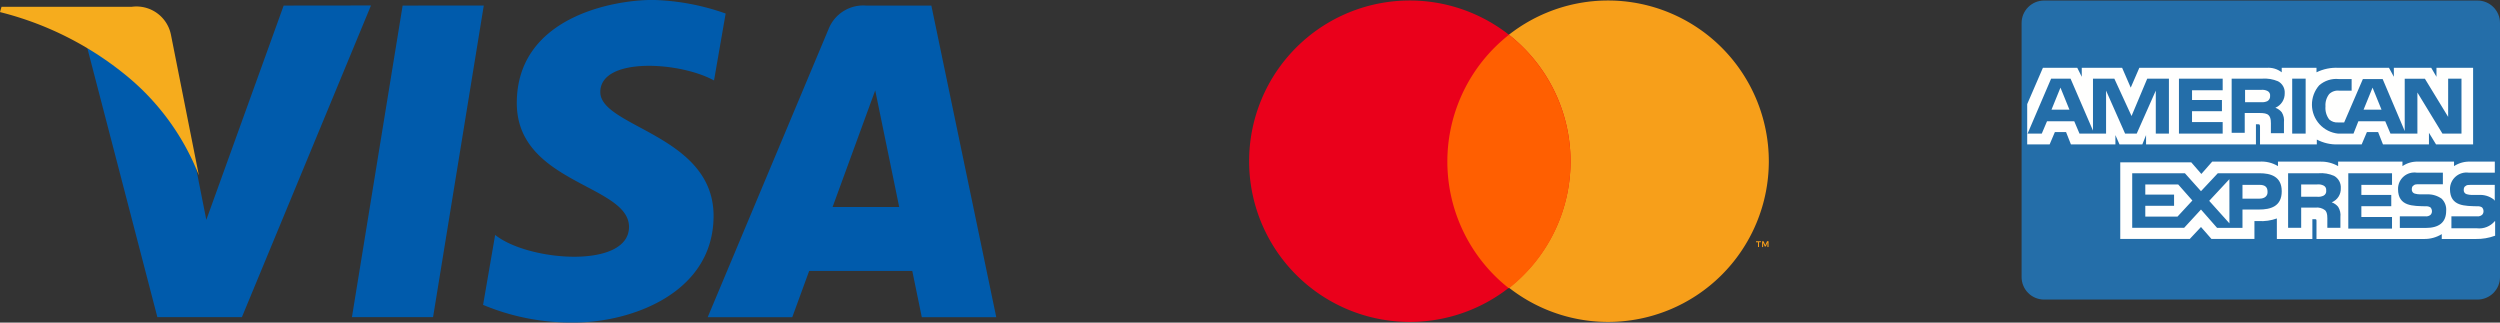 <svg xmlns="http://www.w3.org/2000/svg" xmlns:xlink="http://www.w3.org/1999/xlink" width="172.123" height="22.209" viewBox="0 0 172.123 22.209">
  <rect x="0" y="0" width="172.123" height="22.209" fill="#333333" stroke="none"/>
  <defs>
    <clipPath id="clip-path">
      <path id="Path_25633" data-name="Path 25633" d="M13.9,24.844A1.549,1.549,0,0,1,15.444,23.3h29.85a1.549,1.549,0,0,1,1.544,1.544v17.5a1.549,1.549,0,0,1-1.544,1.544H15.444A1.549,1.549,0,0,1,13.9,42.342v-17.5Z" transform="translate(-13.9 -23.3)"/>
    </clipPath>
    <clipPath id="clip-path-2">
      <path id="Path_25634" data-name="Path 25634" d="M66.084,68H64.437c-.154,0-.283,0-.36.077-.1.051-.129.154-.129.283a.279.279,0,0,0,.206.283,1.3,1.3,0,0,0,.335.051h.489A1.531,1.531,0,0,1,66.007,69a.355.355,0,0,1,.077.1V68Zm0,2.5a1.392,1.392,0,0,1-1.235.489H63.1v-.823h1.75a.466.466,0,0,0,.36-.1.343.343,0,0,0,.1-.257.393.393,0,0,0-.1-.257.5.5,0,0,0-.309-.077c-.849-.026-1.9.026-1.9-1.184a1.139,1.139,0,0,1,1.287-1.132h1.8V66.4H64.412a1.917,1.917,0,0,0-1.132.309V66.4h-2.47a1.791,1.791,0,0,0-1.081.309V66.4H55.3v.309a2.34,2.34,0,0,0-1.209-.309H51.159v.309a2.178,2.178,0,0,0-1.287-.309H46.63l-.746.849-.695-.8H40.3v5.275h4.786l.772-.823.721.823h2.959V70.492h.283a3.126,3.126,0,0,0,1.261-.18v1.415h2.445V70.363h.129c.154,0,.154,0,.154.154v1.209H61.2a2.256,2.256,0,0,0,1.235-.335v.335h2.342A3.648,3.648,0,0,0,66.11,71.5v-1Zm-3.628-1.518a1.033,1.033,0,0,1,.283.8c0,.823-.515,1.184-1.415,1.184H59.548v-.8H61.3a.466.466,0,0,0,.36-.1.343.343,0,0,0,.1-.257.393.393,0,0,0-.1-.257.531.531,0,0,0-.335-.077c-.849-.026-1.9.026-1.9-1.184a1.125,1.125,0,0,1,1.287-1.132h1.8v.8H60.861c-.18,0-.283,0-.36.077-.1.051-.129.154-.129.283a.279.279,0,0,0,.206.283,1.341,1.341,0,0,0,.36.051h.489A1.613,1.613,0,0,1,62.456,68.973ZM54.3,68.742a.832.832,0,0,1-.437.077H52.755V67.97h1.107a.787.787,0,0,1,.437.077.326.326,0,0,1,.18.335A.346.346,0,0,1,54.3,68.742Zm.566.463a1.006,1.006,0,0,1,.437.309,1.074,1.074,0,0,1,.154.695v.746h-.9v-.463c0-.232.026-.566-.154-.746a.907.907,0,0,0-.669-.18h-.978v1.39h-.9V67.2h2.084a2.211,2.211,0,0,1,1.081.18.905.905,0,0,1,.463.849A1,1,0,0,1,54.865,69.2ZM56,67.2h3.011V68H56.9v.695h2.059v.772H56.9v.746h2.11v.8H56Zm-6.1,1.75H48.715V68H49.9c.335,0,.54.129.54.463C50.465,68.767,50.233,68.948,49.9,68.948Zm-2.084,1.7L46.424,69.1l1.39-1.493Zm-3.577-.463H42.024v-.746h1.981v-.772H42.024V67.97h2.264l.978,1.107Zm7.179-1.75c0,1.055-.772,1.261-1.57,1.261H48.715v1.261h-1.75l-1.107-1.261L44.7,70.955H41.123V67.2h3.628l1.107,1.235L47.016,67.2H49.9C50.619,67.2,51.417,67.4,51.417,68.433Z" transform="translate(-40.3 -66.4)"/>
    </clipPath>
    <clipPath id="clip-path-3">
      <path id="Path_25635" data-name="Path 25635" d="M18.308,44.182l-.618-1.518-.618,1.518Zm13.638-.592a.832.832,0,0,1-.437.077H30.4v-.849h1.107a.787.787,0,0,1,.437.077.326.326,0,0,1,.18.335A.384.384,0,0,1,31.946,43.59Zm7.849.592-.618-1.518-.618,1.518ZM25.179,45.829h-.926V42.87L22.94,45.829h-.8L20.83,42.87v2.959H19l-.36-.849H16.764l-.36.849h-.978l1.621-3.783h1.338l1.544,3.577V42.046H21.4l1.184,2.573,1.081-2.573h1.493v3.783Zm3.68,0H25.848V42.046h3.011v.8h-2.11v.669h2.059v.772H26.748v.746h2.11ZM33.13,43.05a1.059,1.059,0,0,1-.643,1,1.006,1.006,0,0,1,.437.309,1.074,1.074,0,0,1,.154.695V45.8h-.9v-.489c0-.232.026-.566-.154-.746-.129-.129-.335-.154-.669-.154h-.978v1.364h-.9V42.046H31.56a2.381,2.381,0,0,1,1.107.18A.865.865,0,0,1,33.13,43.05Zm.515,2.779h.926V42.046h-.926Zm11.631,0H43.989L42.265,43v2.831H40.412l-.36-.849H38.2l-.335.849H36.81a2.01,2.01,0,0,1-1.312-3.32,1.778,1.778,0,0,1,1.364-.437h.875v.8h-.849a.849.849,0,0,0-.695.232,1.236,1.236,0,0,0-.257.849,1.3,1.3,0,0,0,.257.9.82.82,0,0,0,.618.206h.412l1.287-2.985h1.364l1.518,3.577v-3.6h1.39l1.6,2.625V42.046H45.3v3.783ZM15.4,46.575h1.544l.36-.849h.772l.335.849h3.062v-.643l.283.643h1.57l.257-.643v.643h7.565v-1.39H31.3c.1,0,.129.026.129.18v1.209h3.911v-.335a2.893,2.893,0,0,0,1.441.335h1.647l.36-.849h.772l.335.849h3.165v-.8l.489.8H46.1V41.3H43.578v.618l-.36-.618H40.644v.618l-.335-.618H36.836a3.082,3.082,0,0,0-1.518.309V41.3H32.924v.309a1.492,1.492,0,0,0-1.029-.309H23.12l-.592,1.364L21.936,41.3H19.157v.618l-.309-.618H16.481L15.4,43.8Z" transform="translate(-15.4 -41.3)"/>
    </clipPath>
  </defs>
  <g id="Group_20814" data-name="Group 20814" transform="translate(-438 -224.522)">
    <g id="_294654_visa_icon" data-name="294654_visa_icon" transform="translate(412.991 42.658)">
      <g id="形状_1_3_" transform="translate(31.004 181.864)">
        <g id="形状_1" transform="translate(0 0)">
          <g id="Group_20555" data-name="Group 20555">
            <path id="Path_25630" data-name="Path 25630" d="M87.029,182.248,83.538,203.7h5.586l3.492-21.456Zm-8.191,0L73.513,197l-.63-3.178h0l-.139-.712a17.793,17.793,0,0,0-4.956-6.282,22.345,22.345,0,0,0-2.485-1.72l4.84,18.589h5.82l8.887-21.456Zm21.8,5.956c0-2.426,5.44-2.114,7.83-.8l.8-4.608a16.124,16.124,0,0,0-5.024-.936c-2.772,0-9.355,1.212-9.355,7.1,0,5.544,7.726,5.613,7.726,8.523s-6.929,2.39-9.216.554l-.831,4.817a15.646,15.646,0,0,0,6.306,1.212c3.811,0,9.563-1.974,9.563-7.345C108.433,191.149,100.638,190.63,100.638,188.2Zm22.793-5.956H118.94a2.567,2.567,0,0,0-2.579,1.6l-8.33,19.857h5.822l1.165-3.187h7.1l.655,3.187H127.9Zm-6.8,13.866,2.935-8.029,1.651,8.029Z" transform="translate(-65.303 -181.864)" fill="#005bac" fill-rule="evenodd"/>
          </g>
        </g>
      </g>
      <g id="形状_1_2_" transform="translate(25.009 182.332)">
        <g id="形状_1_1_" transform="translate(0 0)">
          <g id="Group_20556" data-name="Group 20556">
            <path id="Path_25631" data-name="Path 25631" d="M36.781,186.943a2.422,2.422,0,0,0-2.7-1.936H25.114l-.105.364a22.221,22.221,0,0,1,8.446,4.171A16.757,16.757,0,0,1,38.7,196.61Z" transform="translate(-25.009 -185.007)" fill="#f6ac1d" fill-rule="evenodd"/>
          </g>
        </g>
      </g>
    </g>
    <g id="g3115" transform="translate(456.974 186.847)">
      <g id="g3110" transform="translate(67.026 37.712)">
        <path id="path2997" d="M258.443,76.1a11.065,11.065,0,1,1-11.065-11.086A11.076,11.076,0,0,1,258.443,76.1Z" transform="translate(-222.661 -65.017)" fill="#f79f1a" fill-rule="evenodd"/>
        <path id="path2995" d="M258.443,76.1a11.065,11.065,0,1,1-11.065-11.086A11.076,11.076,0,0,1,258.443,76.1Z" transform="translate(-236.312 -65.017)" fill="#ea001b" fill-rule="evenodd"/>
        <path id="path2999" d="M286.64,74.93a11.1,11.1,0,0,0,0,17.455,11.1,11.1,0,0,0,0-17.455Z" transform="translate(-268.749 -72.571)" fill="#ff5f01" fill-rule="evenodd"/>
      </g>
      <g id="g3043" transform="translate(101.928 54.285)">
        <g id="text3045" transform="translate(0 0)">
          <path id="path3057" d="M1.722,7.05v-.4h-.1L1.5,6.926l-.119-.272h-.1v.4H1.35v-.3l.111.257h.076l.111-.258v.3Zm-.654,0V6.721H1.2V6.655H.863v.067H1V7.05Z" transform="translate(-0.863 -6.654)" fill="#f79f1a"/>
        </g>
      </g>
    </g>
    <g id="_1933704_american_express_amex_charge_credit_card_payment_icon" data-name="1933704_american express_amex_charge_credit card_payment_icon" transform="translate(563.285 201.259)">
      <g id="Group_20559" data-name="Group 20559" transform="translate(13.9 23.3)">
        <g id="Group_20558" data-name="Group 20558" transform="translate(0 0)">
          <g id="Group_20557" data-name="Group 20557" clip-path="url(#clip-path)">
            <path id="Path_25632" data-name="Path 25632" d="M13.9,24.844A1.549,1.549,0,0,1,15.444,23.3h29.85a1.549,1.549,0,0,1,1.544,1.544v17.5a1.549,1.549,0,0,1-1.544,1.544H15.444A1.549,1.549,0,0,1,13.9,42.342v-17.5Z" transform="translate(-13.9 -23.3)" fill="#246ea9"/>
          </g>
        </g>
      </g>
      <g id="Group_20561" data-name="Group 20561" transform="translate(20.693 34.391)">
        <g id="Group_20560" data-name="Group 20560" transform="translate(0)" clip-path="url(#clip-path-2)">
          <rect id="Rectangle_7952" data-name="Rectangle 7952" width="28.358" height="7.849" transform="translate(-1.287 -1.235)" fill="#fffffe"/>
        </g>
      </g>
      <g id="Group_20564" data-name="Group 20564" transform="translate(14.286 27.932)">
        <g id="Group_20563" data-name="Group 20563" transform="translate(0 0)">
          <g id="Group_20562" data-name="Group 20562" clip-path="url(#clip-path-3)">
            <rect id="Rectangle_7953" data-name="Rectangle 7953" width="33.247" height="7.849" transform="translate(-1.287 -1.287)" fill="#fffffe"/>
          </g>
        </g>
        <rect id="Rectangle_7954" data-name="Rectangle 7954" width="0.926" height="3.783" transform="translate(18.245 0.746)" fill="#246ea9"/>
      </g>
    </g>
  </g>
</svg>
